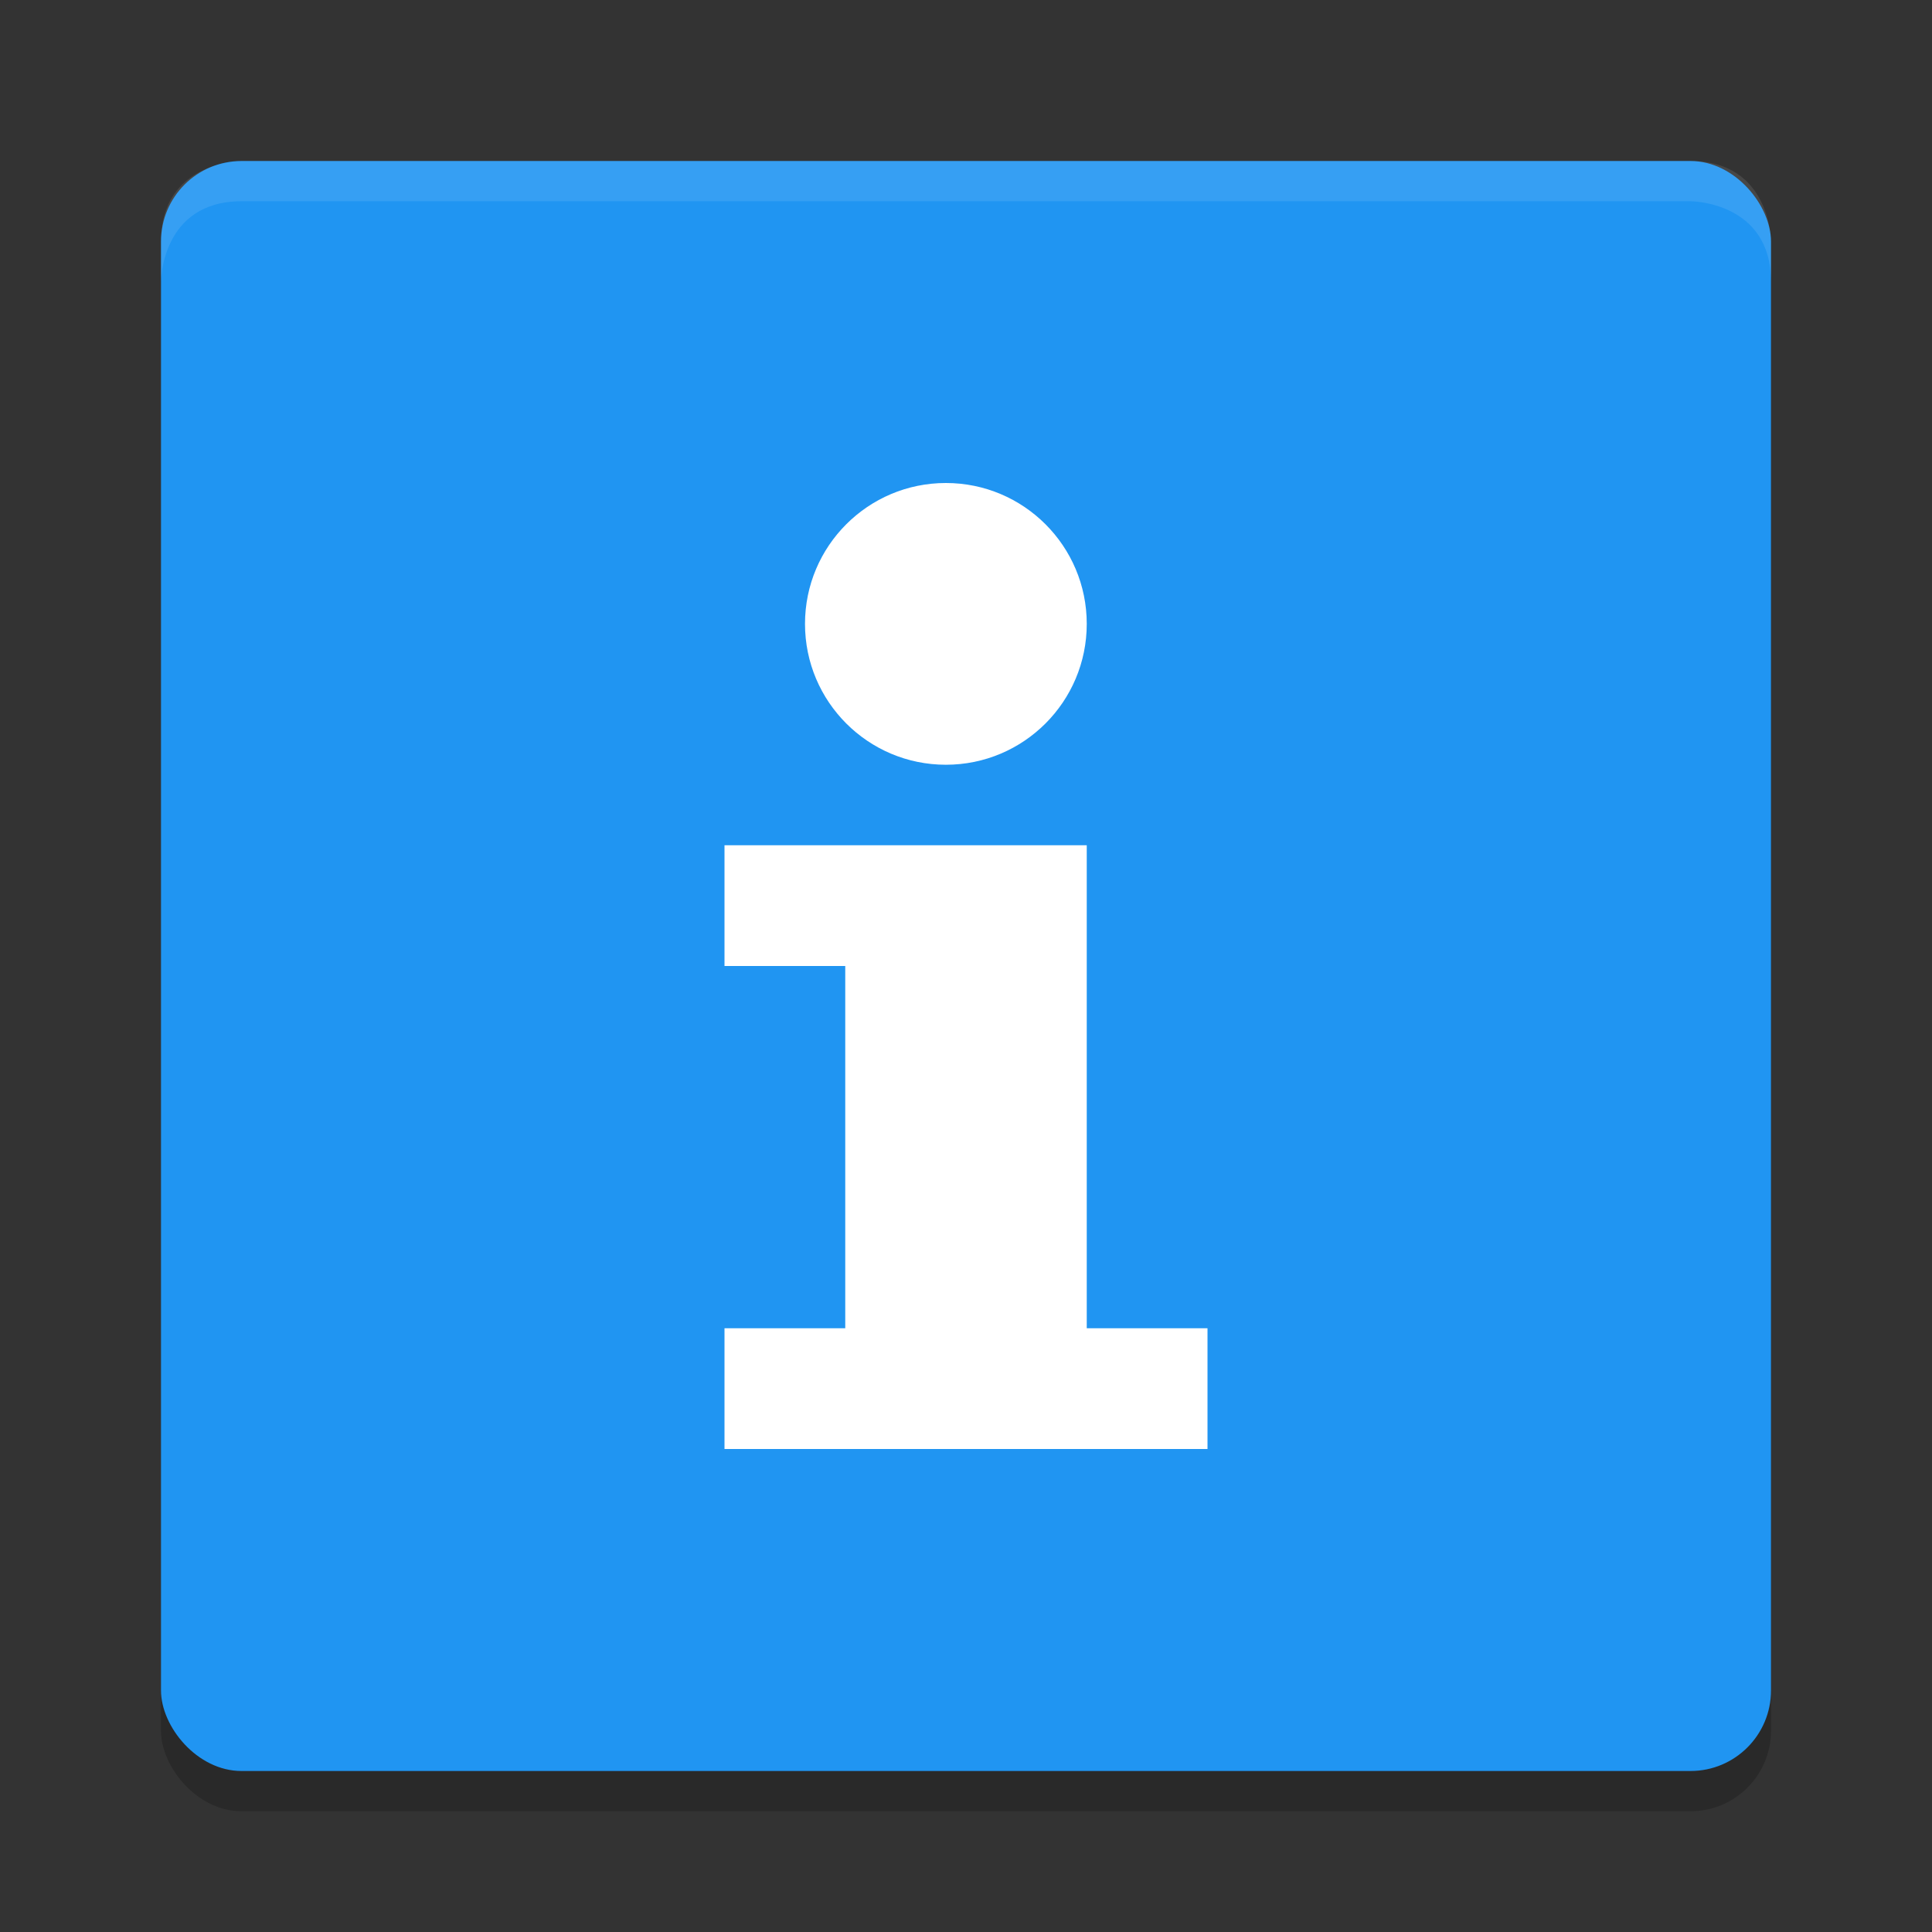 <svg viewBox="0 0 48 48"><rect x="0" y="0" width="48" height="48" fill="#333333" stroke="none"/><rect height="40" opacity=".2" rx="2" width="40" x="4" y="5"/><rect fill="#2095f2" height="40" rx="2" width="40" x="4" y="4"/><g fill="#fff"><path d="m6 4s-2 0-2 2v1s0-2 2-2h36s2 0 2 2v-1s0-2-2-2z" opacity=".1"/><circle cx="23.5" cy="15.5" r="3.5"/><path d="m18 21v3h3v9h-3v3h12v-3h-3v-12z"/></g></svg>
